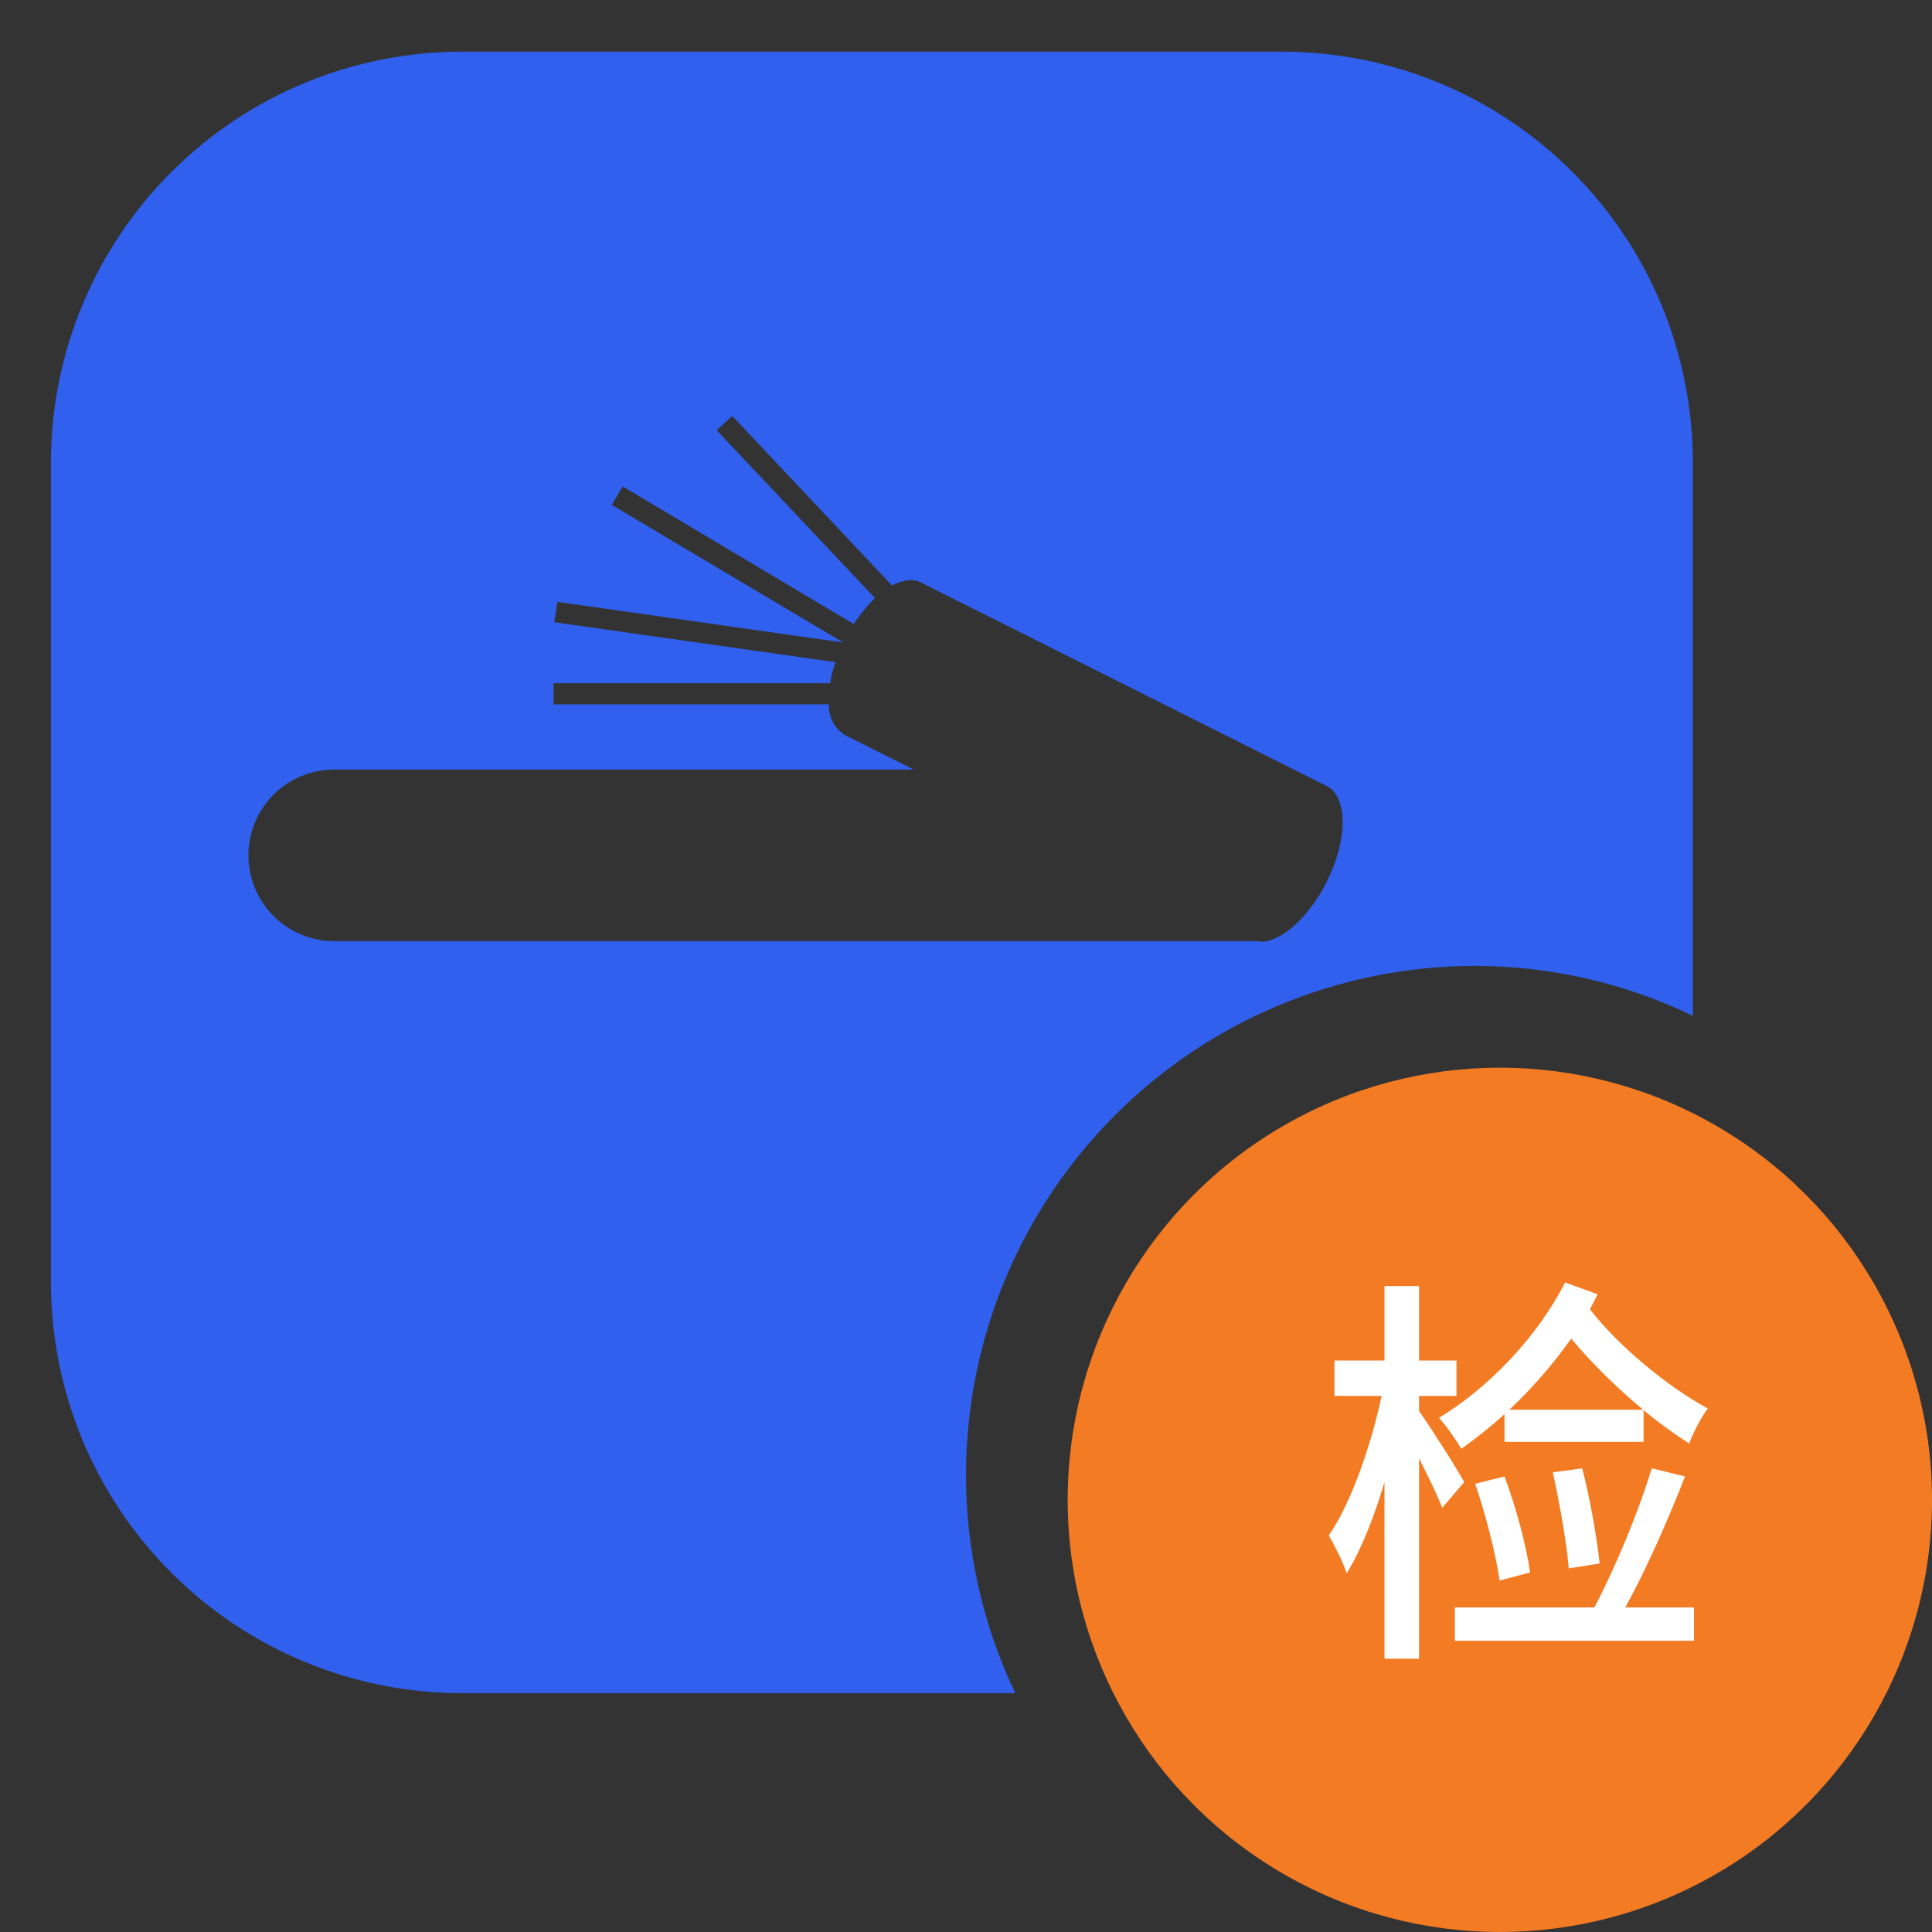 <svg width="38" height="38" viewBox="0 0 38 38" fill="none" xmlns="http://www.w3.org/2000/svg">
<rect x="0" y="0" width="38" height="38" fill="#333333" stroke="none"/>
<path d="M21.656 29.322C21.66 27.288 22.471 25.338 23.911 23.901C25.351 22.463 27.302 21.655 29.336 21.654C31.368 21.658 33.316 22.468 34.753 23.905C36.191 25.342 37 27.29 37.004 29.322C37.002 31.356 36.194 33.307 34.757 34.746C33.32 36.185 31.37 36.996 29.336 37C27.3 36.998 25.348 36.189 23.908 34.75C22.468 33.31 21.658 31.358 21.656 29.322ZM26.594 33.922H27.532V29.068C27.893 29.527 28.227 30.006 28.532 30.504L29.1 29.704C28.596 29.112 28.07 28.538 27.524 27.984V27.724H28.836V26.834H27.524V24.746H26.586V26.834H24.986V27.724H26.46C26.111 29.017 25.505 30.227 24.678 31.28C24.864 31.57 25.028 31.875 25.168 32.19C25.778 31.39 26.255 30.497 26.582 29.546L26.594 33.922ZM30.676 33.902H30.78C31.356 33.941 31.934 33.882 32.49 33.726C32.858 33.574 32.98 33.314 32.98 32.726V27.726H33.98V26.836H32.98V24.758H32.008V26.836H29.178V27.726H31.712C30.976 29.278 29.869 30.624 28.488 31.646C28.739 31.869 28.964 32.119 29.16 32.392C30.307 31.456 31.273 30.317 32.01 29.032V32.726C32.01 32.908 31.946 32.962 31.754 32.962H31.354C31.034 32.962 30.67 32.962 30.354 32.948C30.494 33.252 30.602 33.57 30.676 33.896V33.902ZM19.96 33.302H9.082C6.941 33.301 4.887 32.45 3.373 30.937C1.858 29.424 1.005 27.371 1.002 25.23V9.088C1.005 6.947 1.858 4.894 3.373 3.381C4.887 1.868 6.941 1.017 9.082 1.016H25.218C27.359 1.017 29.413 1.867 30.927 3.381C32.442 4.894 33.294 6.947 33.296 9.088V19.98C31.956 19.334 30.488 18.998 29 18.998C26.349 19.003 23.808 20.058 21.934 21.932C20.06 23.807 19.005 26.347 19 28.998C18.998 30.478 19.325 31.94 19.958 33.278L19.96 33.302ZM24.786 18.526C25.208 18.526 25.744 18.038 26.094 17.346C26.512 16.516 26.512 15.672 26.094 15.46L18.12 11.46C18.059 11.427 17.99 11.41 17.92 11.41C17.789 11.416 17.66 11.453 17.546 11.518L14.402 8.182L14.096 8.462L17.208 11.762C17.052 11.918 16.913 12.09 16.792 12.274L12.248 9.568L12.032 9.93L16.586 12.638L10.964 11.838L10.902 12.238L16.434 13.024C16.384 13.158 16.349 13.297 16.33 13.438H10.886V13.854H16.304C16.299 13.972 16.324 14.089 16.378 14.195C16.431 14.3 16.511 14.389 16.61 14.454L17.972 15.136H6.572C6.125 15.137 5.696 15.314 5.38 15.63C5.064 15.947 4.887 16.375 4.886 16.822C4.886 17.27 5.064 17.699 5.38 18.016C5.696 18.332 6.124 18.511 6.572 18.512H24.67C24.709 18.516 24.747 18.515 24.786 18.51V18.526Z" fill="#3060ED"/>
<circle cx="29.5" cy="29.5" r="8.5" fill="#F37B24"/>
<path d="M29.687 27.728H32.319C31.799 27.296 31.303 26.808 30.903 26.328C30.543 26.84 30.127 27.312 29.687 27.728ZM29.591 28.36V27.816C29.319 28.064 29.023 28.296 28.743 28.496C28.655 28.344 28.439 28.032 28.303 27.888C29.287 27.288 30.239 26.296 30.783 25.224L31.423 25.456C31.375 25.56 31.319 25.656 31.271 25.752C31.831 26.472 32.783 27.264 33.591 27.704C33.455 27.88 33.295 28.2 33.223 28.392C32.927 28.2 32.623 27.984 32.327 27.736V28.36H29.591ZM31.463 30.752L30.855 30.848C30.815 30.336 30.671 29.552 30.543 28.96L31.119 28.88C31.279 29.48 31.407 30.24 31.463 30.752ZM30.095 30.928L29.495 31.088C29.423 30.576 29.223 29.792 29.015 29.184L29.591 29.04C29.815 29.632 30.023 30.408 30.095 30.928ZM28.799 29.152L28.367 29.656C28.279 29.424 28.087 29.04 27.911 28.68V32.624H27.231V29.152C27.023 29.856 26.759 30.512 26.487 30.944C26.415 30.72 26.247 30.392 26.135 30.2C26.567 29.584 26.967 28.432 27.175 27.456H26.247V26.76H27.231V25.296H27.911V26.76H28.647V27.456H27.911V27.752C28.111 28.032 28.679 28.92 28.799 29.152ZM32.487 28.88L33.143 29.04C32.815 29.88 32.367 30.896 31.967 31.616H33.319V32.272H28.615V31.616H31.359C31.759 30.864 32.239 29.712 32.487 28.88Z" fill="white"/>
</svg>
